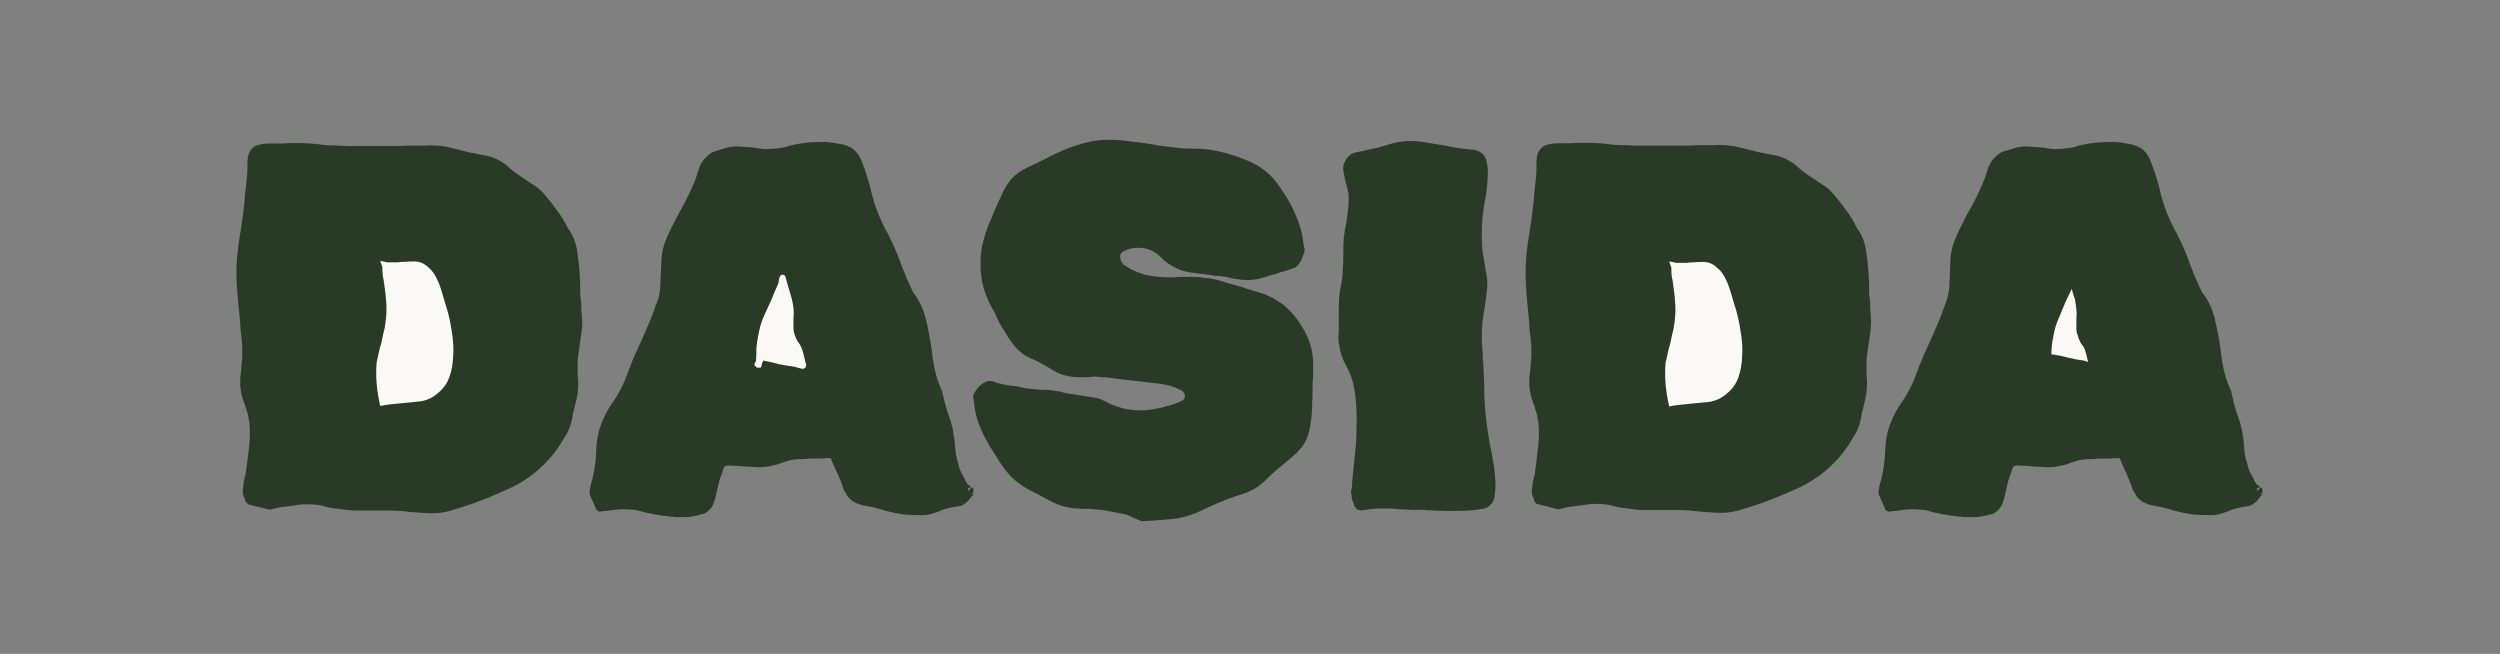 <svg width="130" height="34" viewBox="0 0 130 34" fill="none" xmlns="http://www.w3.org/2000/svg">
<rect x="0" y="0" width="130" height="34" fill="#808080" stroke="none"/>
<path d="M13.048 25.937L14.026 26.174C14.099 26.155 14.167 26.15 14.239 26.15C14.326 26.131 14.409 26.116 14.476 26.097C14.743 26.044 15.004 26 15.271 25.966C15.552 25.913 15.837 25.894 16.118 25.913C16.384 25.913 16.646 25.947 16.912 26.02C17.179 26.092 17.44 26.136 17.706 26.15C18.007 26.203 18.307 26.228 18.607 26.228H20.462C20.602 26.247 20.743 26.262 20.883 26.281C21.043 26.281 21.203 26.291 21.358 26.305C21.585 26.325 21.818 26.339 22.045 26.358C22.292 26.378 22.539 26.378 22.786 26.358C23.067 26.339 23.353 26.286 23.634 26.199C23.934 26.092 24.224 25.986 24.505 25.879C24.878 25.739 25.246 25.588 25.619 25.429C26.006 25.269 26.379 25.104 26.733 24.925C27.546 24.465 28.224 23.85 28.771 23.07C28.878 22.93 28.975 22.79 29.062 22.649C29.149 22.489 29.231 22.33 29.299 22.175C29.352 22.049 29.386 21.918 29.406 21.777C29.44 21.637 29.478 21.506 29.512 21.381C29.546 21.206 29.585 21.037 29.619 20.877C29.672 20.703 29.706 20.533 29.725 20.373C29.745 20.213 29.75 20.063 29.75 19.923C29.75 19.763 29.74 19.613 29.725 19.473V19.075C29.725 18.95 29.735 18.828 29.75 18.703C29.769 18.383 29.803 18.068 29.856 17.749C29.909 17.429 29.943 17.105 29.963 16.77C29.963 16.664 29.953 16.548 29.938 16.427V16.054C29.919 15.928 29.914 15.831 29.914 15.763C29.895 15.623 29.88 15.482 29.861 15.342V14.867C29.841 14.354 29.808 13.846 29.754 13.332C29.701 12.819 29.541 12.388 29.28 12.034C29.12 11.7 28.926 11.39 28.699 11.11C28.486 10.809 28.268 10.528 28.035 10.262C27.861 10.088 27.672 9.938 27.478 9.812C27.285 9.671 27.091 9.541 26.897 9.415C26.704 9.289 26.52 9.148 26.34 8.993C26.181 8.834 25.997 8.703 25.784 8.596C25.556 8.47 25.309 8.393 25.043 8.359C24.796 8.325 24.549 8.272 24.302 8.199C24.021 8.146 23.745 8.083 23.483 8.015C23.217 7.943 22.946 7.899 22.665 7.885C22.491 7.865 22.311 7.865 22.137 7.885H21.319C21.052 7.904 20.781 7.909 20.5 7.909H18.094C17.919 7.909 17.74 7.899 17.566 7.885C17.338 7.885 17.096 7.875 16.849 7.86C16.622 7.826 16.38 7.797 16.133 7.783C15.905 7.763 15.663 7.759 15.416 7.759C15.169 7.759 14.932 7.768 14.699 7.783H14.012C13.886 7.783 13.765 7.793 13.639 7.807C13.532 7.807 13.435 7.851 13.348 7.938C13.261 8.044 13.208 8.165 13.188 8.311V8.921C13.169 9.202 13.145 9.487 13.111 9.768C13.077 10.049 13.048 10.335 13.033 10.616C12.98 11.129 12.908 11.647 12.82 12.175C12.733 12.688 12.67 13.206 12.636 13.739C12.617 14.18 12.627 14.64 12.661 15.114C12.694 15.574 12.738 16.039 12.791 16.519C12.811 16.746 12.825 16.988 12.845 17.235C12.879 17.482 12.908 17.72 12.922 17.952V18.456C12.922 18.615 12.912 18.775 12.898 18.93C12.898 19.003 12.888 19.071 12.874 19.143V19.303C12.854 19.429 12.84 19.55 12.82 19.676V20.02C12.84 20.247 12.883 20.48 12.951 20.707C13.038 20.935 13.121 21.167 13.188 21.395C13.275 21.729 13.319 22.092 13.319 22.48C13.319 22.833 13.295 23.196 13.242 23.564C13.208 23.918 13.164 24.281 13.111 24.649C13.077 24.79 13.038 24.94 13.004 25.099C12.985 25.259 12.97 25.419 12.951 25.574C12.951 25.627 12.961 25.69 12.975 25.758C13.009 25.811 13.038 25.874 13.053 25.942L13.048 25.937ZM19.668 21.226H19.643C19.643 21.226 19.619 21.216 19.619 21.201L19.406 21.095C19.406 21.095 19.382 21.085 19.382 21.07C19.363 21.051 19.348 21.027 19.329 20.993C19.275 20.606 19.222 20.209 19.169 19.802C19.135 19.395 19.149 18.998 19.222 18.611C19.241 18.436 19.266 18.267 19.299 18.107C19.353 17.933 19.396 17.753 19.43 17.579C19.464 17.419 19.503 17.259 19.537 17.105C19.59 16.93 19.634 16.751 19.668 16.577C19.701 16.257 19.711 15.942 19.692 15.623C19.672 15.303 19.639 14.979 19.585 14.645C19.566 14.504 19.551 14.354 19.532 14.194C19.513 14.034 19.498 13.875 19.479 13.72C19.459 13.686 19.445 13.623 19.425 13.536C19.406 13.463 19.392 13.405 19.372 13.352C19.372 13.279 19.406 13.211 19.479 13.139C19.532 13.085 19.595 13.066 19.663 13.085C19.735 13.085 19.803 13.095 19.876 13.11C19.963 13.129 20.026 13.134 20.06 13.134H20.723C20.776 13.114 20.83 13.11 20.883 13.11C21.096 13.09 21.299 13.085 21.493 13.085C21.687 13.085 21.881 13.139 22.074 13.245C22.234 13.318 22.384 13.419 22.525 13.565C22.631 13.691 22.747 13.846 22.868 14.039C22.994 14.267 23.091 14.514 23.159 14.78C23.232 15.027 23.299 15.274 23.372 15.521C23.512 15.962 23.629 16.436 23.716 16.95C23.803 17.463 23.832 17.947 23.793 18.407C23.774 18.795 23.706 19.177 23.58 19.545C23.454 19.899 23.246 20.199 22.946 20.446C22.626 20.727 22.268 20.906 21.861 20.974C21.474 21.027 21.086 21.07 20.694 21.104C20.52 21.124 20.341 21.148 20.166 21.182C20.006 21.201 19.842 21.216 19.663 21.235L19.668 21.226ZM19.692 20.906C19.852 20.872 20.011 20.843 20.166 20.828C20.326 20.809 20.491 20.794 20.67 20.775C21.023 20.741 21.387 20.703 21.755 20.669C22.128 20.615 22.452 20.456 22.733 20.194C22.999 19.966 23.183 19.69 23.29 19.376C23.396 19.056 23.459 18.722 23.474 18.369C23.508 17.928 23.483 17.468 23.396 16.993C23.324 16.499 23.222 16.039 23.077 15.618C23.004 15.371 22.936 15.134 22.864 14.901C22.791 14.654 22.694 14.417 22.573 14.185C22.486 14.025 22.389 13.894 22.282 13.787C22.157 13.662 22.035 13.565 21.91 13.497C21.769 13.424 21.609 13.39 21.435 13.39C21.261 13.39 21.082 13.4 20.907 13.415C20.767 13.415 20.66 13.424 20.588 13.439H20.06C20.026 13.439 19.944 13.419 19.823 13.386C19.735 13.366 19.692 13.361 19.692 13.361C19.692 13.361 19.701 13.395 19.716 13.468C19.75 13.555 19.779 13.628 19.794 13.681C19.794 13.841 19.803 14.001 19.818 14.155C19.852 14.296 19.881 14.446 19.895 14.606C19.948 14.94 19.982 15.274 20.002 15.613C20.021 15.947 20.002 16.281 19.948 16.62C19.929 16.795 19.895 16.974 19.842 17.148C19.808 17.323 19.769 17.492 19.735 17.652C19.682 17.812 19.639 17.976 19.605 18.155C19.571 18.315 19.532 18.475 19.498 18.63C19.464 19.003 19.464 19.381 19.498 19.768C19.532 20.141 19.595 20.518 19.682 20.906H19.692ZM39.614 18.552L39.536 18.683C39.536 18.736 39.526 18.78 39.512 18.814C39.512 18.901 39.459 18.94 39.352 18.921H39.275C39.275 18.921 39.241 18.887 39.221 18.867C39.115 18.814 39.115 18.717 39.221 18.577C39.241 18.349 39.246 18.117 39.246 17.889C39.265 17.662 39.299 17.429 39.352 17.201C39.405 16.882 39.492 16.577 39.618 16.276C39.759 15.957 39.899 15.652 40.04 15.352C40.146 15.085 40.263 14.814 40.384 14.533C40.403 14.514 40.408 14.47 40.408 14.402C40.427 14.349 40.432 14.306 40.432 14.272C40.485 14.097 40.572 14.044 40.698 14.112C40.698 14.112 40.708 14.122 40.722 14.136C40.722 14.155 40.732 14.16 40.747 14.16C40.8 14.354 40.853 14.548 40.907 14.742C40.96 14.916 41.013 15.095 41.066 15.269C41.12 15.463 41.154 15.647 41.173 15.826C41.192 16 41.192 16.189 41.173 16.383V16.887C41.173 16.974 41.192 17.071 41.226 17.177C41.26 17.303 41.313 17.424 41.386 17.55C41.473 17.657 41.546 17.773 41.599 17.894C41.652 18.054 41.696 18.213 41.73 18.369C41.764 18.509 41.802 18.649 41.836 18.79C41.836 18.809 41.827 18.824 41.812 18.843V18.896C41.739 18.969 41.672 18.993 41.599 18.974C41.526 18.954 41.459 18.94 41.386 18.921C41.299 18.887 41.236 18.867 41.202 18.867C40.936 18.833 40.674 18.79 40.408 18.736C40.161 18.664 39.895 18.606 39.614 18.552ZM40.621 14.819C40.514 15.046 40.408 15.269 40.301 15.482C40.175 15.783 40.054 16.083 39.928 16.383C39.803 16.664 39.715 16.964 39.662 17.284C39.628 17.444 39.599 17.603 39.584 17.758C39.565 17.918 39.56 18.078 39.56 18.233H39.614C39.88 18.267 40.141 18.32 40.408 18.393C40.689 18.465 40.974 18.519 41.255 18.552C41.328 18.572 41.396 18.596 41.468 18.63C41.434 18.456 41.381 18.242 41.309 17.996C41.255 17.87 41.183 17.758 41.095 17.652C41.023 17.526 40.969 17.395 40.936 17.255C40.882 17.129 40.858 17.017 40.858 16.911V16.383C40.877 16.209 40.877 16.039 40.858 15.879C40.839 15.705 40.815 15.526 40.781 15.352C40.708 15.158 40.655 14.979 40.621 14.824V14.819ZM58.649 26.441H58.673L59.443 26.785C59.797 26.765 60.15 26.741 60.504 26.707C60.872 26.688 61.225 26.634 61.564 26.547C61.932 26.46 62.286 26.325 62.625 26.15C62.959 25.976 63.293 25.826 63.632 25.7C63.898 25.593 64.16 25.506 64.426 25.434C64.707 25.346 64.964 25.221 65.196 25.061C65.424 24.92 65.627 24.751 65.806 24.557C66 24.363 66.194 24.179 66.388 24C66.601 23.826 66.809 23.647 67.022 23.472C67.249 23.298 67.443 23.085 67.603 22.838C67.676 22.698 67.729 22.557 67.763 22.417C67.797 22.276 67.826 22.136 67.84 21.995C67.894 21.661 67.918 21.327 67.918 20.988C67.937 20.635 67.942 20.291 67.942 19.957V19.797C67.961 19.724 67.966 19.666 67.966 19.613V18.925C67.966 18.698 67.947 18.465 67.913 18.238C67.806 17.816 67.603 17.39 67.303 16.969C67.022 16.548 66.693 16.209 66.325 15.962C66.024 15.749 65.69 15.589 65.317 15.487C64.944 15.381 64.586 15.274 64.233 15.168C63.966 15.08 63.695 14.998 63.414 14.93C63.148 14.843 62.877 14.79 62.596 14.771C62.383 14.737 62.175 14.717 61.962 14.717H61.351C61.177 14.737 60.988 14.742 60.794 14.742C60.62 14.742 60.431 14.732 60.238 14.717C59.971 14.683 59.71 14.64 59.443 14.586C59.197 14.514 58.959 14.417 58.727 14.296C58.533 14.209 58.354 14.102 58.199 13.976C58.039 13.836 57.952 13.652 57.933 13.419C57.913 13.192 57.976 13.022 58.117 12.916C58.276 12.79 58.451 12.703 58.644 12.649C59.085 12.524 59.516 12.543 59.942 12.703V12.727C60.17 12.834 60.359 12.964 60.499 13.124C60.659 13.264 60.853 13.395 61.08 13.521C61.346 13.695 61.637 13.812 61.952 13.865C62.286 13.899 62.605 13.938 62.906 13.972C63.012 13.991 63.119 14.005 63.225 14.025C63.332 14.025 63.438 14.034 63.545 14.049C63.739 14.068 63.923 14.102 64.102 14.155C64.296 14.189 64.489 14.219 64.683 14.233C64.93 14.252 65.157 14.233 65.371 14.18C65.598 14.127 65.831 14.063 66.058 13.996C66.131 13.976 66.199 13.962 66.271 13.943C66.358 13.909 66.441 13.87 66.508 13.836C66.775 13.763 66.978 13.71 67.119 13.676C67.259 13.623 67.385 13.439 67.487 13.119C67.521 13.047 67.53 12.979 67.511 12.906C67.492 12.819 67.477 12.737 67.458 12.669C67.438 12.596 67.433 12.538 67.433 12.485C67.38 12.165 67.293 11.86 67.167 11.56C67.061 11.26 66.93 10.969 66.77 10.688C66.63 10.422 66.47 10.165 66.296 9.918C66.136 9.671 65.952 9.449 65.739 9.255C65.564 9.081 65.366 8.935 65.157 8.834C64.944 8.727 64.736 8.63 64.523 8.543C64.204 8.417 63.889 8.32 63.569 8.253C63.25 8.165 62.935 8.102 62.615 8.069C62.349 8.049 62.087 8.044 61.821 8.044C61.555 8.044 61.293 8.025 61.027 7.991C60.886 7.972 60.746 7.957 60.606 7.938C60.485 7.918 60.349 7.894 60.209 7.86C59.748 7.788 59.284 7.73 58.804 7.676C58.344 7.604 57.884 7.579 57.429 7.599C56.954 7.599 56.431 7.705 55.865 7.918C55.298 8.132 54.814 8.359 54.407 8.606C54.126 8.732 53.841 8.863 53.56 9.003C53.279 9.129 53.032 9.303 52.819 9.531C52.625 9.744 52.465 9.981 52.344 10.248C52.238 10.514 52.131 10.775 52.025 11.042C51.918 11.308 51.812 11.57 51.705 11.836C51.599 12.083 51.502 12.349 51.415 12.63C51.361 12.877 51.328 13.124 51.308 13.371C51.289 13.618 51.289 13.875 51.308 14.141C51.342 14.495 51.424 14.838 51.545 15.172C51.671 15.492 51.812 15.797 51.967 16.097C52.073 16.291 52.17 16.475 52.257 16.654C52.364 16.829 52.461 17.008 52.548 17.182C52.654 17.356 52.77 17.526 52.892 17.686C53.017 17.846 53.158 17.986 53.313 18.107C53.453 18.213 53.603 18.301 53.763 18.373C53.923 18.446 54.073 18.523 54.214 18.611C54.441 18.717 54.664 18.838 54.877 18.983C55.105 19.109 55.347 19.197 55.594 19.25C55.768 19.284 55.938 19.303 56.097 19.303H56.625C56.732 19.284 56.838 19.279 56.945 19.279C57.071 19.279 57.182 19.288 57.288 19.303C57.608 19.322 57.923 19.356 58.242 19.41C58.562 19.444 58.877 19.482 59.197 19.516C59.497 19.55 59.797 19.589 60.097 19.623C60.417 19.642 60.722 19.7 61.022 19.807C61.216 19.86 61.419 19.947 61.632 20.073C61.845 20.18 61.942 20.354 61.923 20.601C61.923 20.848 61.806 21.022 61.579 21.129C61.366 21.235 61.163 21.313 60.969 21.366C60.649 21.473 60.325 21.55 59.991 21.603C59.671 21.657 59.347 21.676 59.012 21.657C58.746 21.637 58.509 21.603 58.296 21.55C58.083 21.477 57.855 21.4 57.608 21.313C57.502 21.259 57.405 21.206 57.318 21.153C57.23 21.1 57.134 21.066 57.027 21.046C56.833 20.974 56.63 20.93 56.417 20.916C56.204 20.896 56 20.872 55.807 20.838C55.632 20.819 55.463 20.794 55.303 20.761C55.143 20.707 54.979 20.674 54.8 20.654C54.64 20.62 54.48 20.601 54.325 20.601C54.165 20.581 54.005 20.577 53.85 20.577C53.676 20.557 53.497 20.533 53.323 20.499C53.163 20.465 52.998 20.436 52.819 20.422C52.659 20.402 52.499 20.388 52.344 20.368C52.185 20.334 52.02 20.296 51.841 20.262C51.821 20.262 51.778 20.242 51.71 20.209C51.584 20.155 51.497 20.136 51.444 20.155C51.231 20.228 51.066 20.368 50.94 20.577C50.921 20.63 50.921 20.717 50.94 20.843C50.959 20.916 50.964 20.959 50.964 20.974C50.998 21.347 51.081 21.695 51.202 22.034C51.342 22.354 51.511 22.669 51.705 22.988C51.865 23.255 52.025 23.526 52.18 23.806C52.354 24.073 52.553 24.31 52.761 24.523C52.955 24.736 53.177 24.911 53.424 25.051C53.671 25.192 53.918 25.332 54.165 25.472C54.393 25.598 54.625 25.719 54.853 25.845C55.1 25.952 55.347 26.029 55.594 26.082C55.754 26.116 55.904 26.145 56.044 26.16H56.494C56.581 26.16 56.669 26.17 56.761 26.184H57.027C57.293 26.203 57.555 26.237 57.821 26.291C58.102 26.344 58.378 26.397 58.64 26.451L58.649 26.441ZM70.513 26.441C70.513 26.441 70.504 26.407 70.489 26.387C70.455 26.354 70.436 26.334 70.436 26.334C70.416 26.228 70.382 26.131 70.329 26.044C70.295 25.937 70.276 25.831 70.276 25.724C70.257 25.671 70.252 25.608 70.252 25.54C70.271 25.468 70.286 25.4 70.305 25.327V25.143C70.358 24.615 70.412 24.078 70.465 23.53C70.518 23.07 70.542 22.606 70.542 22.126C70.562 21.632 70.542 21.158 70.489 20.698C70.455 20.31 70.373 19.928 70.252 19.56C70.145 19.293 70.024 19.037 69.884 18.79C69.758 18.523 69.68 18.252 69.647 17.971C69.613 17.865 69.593 17.749 69.593 17.628C69.593 17.506 69.603 17.39 69.617 17.284V15.986C69.617 15.773 69.627 15.569 69.642 15.376C69.661 15.216 69.685 15.056 69.719 14.901C69.753 14.727 69.782 14.557 69.797 14.398C69.831 14.063 69.85 13.729 69.85 13.39C69.85 13.051 69.859 12.722 69.874 12.383C69.893 12.257 69.908 12.136 69.927 12.01C69.947 11.87 69.971 11.739 70.005 11.613C70.039 11.332 70.077 11.056 70.111 10.795C70.145 10.528 70.145 10.267 70.111 10.001C70.092 9.928 70.077 9.86 70.058 9.788C70.039 9.7 70.014 9.613 69.981 9.521C69.927 9.294 69.884 9.061 69.85 8.834C69.831 8.606 69.903 8.393 70.063 8.199C70.203 8.025 70.373 7.928 70.567 7.909C70.78 7.875 70.983 7.831 71.177 7.778C71.477 7.725 71.767 7.652 72.048 7.565C72.349 7.458 72.649 7.391 72.949 7.352C73.283 7.318 73.617 7.328 73.956 7.376C74.29 7.429 74.62 7.483 74.934 7.536C75.06 7.555 75.157 7.57 75.225 7.589C75.312 7.609 75.409 7.623 75.516 7.642C75.622 7.662 75.719 7.676 75.806 7.696C76.019 7.73 76.237 7.759 76.469 7.773C76.697 7.773 76.9 7.846 77.08 7.986C77.22 8.127 77.302 8.286 77.317 8.461C77.351 8.621 77.37 8.785 77.37 8.964V9.071C77.351 9.584 77.293 10.093 77.186 10.606C77.099 11.119 77.055 11.628 77.055 12.141C77.055 12.407 77.065 12.679 77.08 12.959C77.114 13.226 77.157 13.487 77.21 13.754C77.23 13.913 77.254 14.073 77.288 14.228C77.322 14.388 77.341 14.553 77.341 14.732C77.341 14.925 77.322 15.129 77.288 15.342C77.269 15.536 77.244 15.739 77.21 15.952C77.191 16.093 77.167 16.243 77.133 16.402C77.114 16.543 77.099 16.683 77.08 16.824C77.06 17.105 77.055 17.39 77.055 17.671C77.075 17.952 77.089 18.242 77.109 18.543V18.756C77.128 18.828 77.133 18.896 77.133 18.969C77.167 19.497 77.186 20.029 77.186 20.557C77.206 21.07 77.249 21.589 77.317 22.121C77.389 22.635 77.477 23.143 77.583 23.656C77.69 24.17 77.753 24.688 77.767 25.216C77.767 25.429 77.748 25.632 77.714 25.826C77.695 26.02 77.598 26.189 77.423 26.329C77.317 26.402 77.21 26.446 77.104 26.46C76.997 26.48 76.881 26.494 76.76 26.513C76.653 26.533 76.537 26.538 76.416 26.538C76.31 26.557 76.203 26.562 76.097 26.562H75.724C75.511 26.581 75.302 26.581 75.089 26.562C74.876 26.562 74.668 26.552 74.455 26.538H74.271C74.218 26.538 74.155 26.528 74.087 26.513H73.53C73.356 26.513 73.177 26.504 73.002 26.489H72.789C72.736 26.489 72.683 26.48 72.629 26.465C72.504 26.465 72.382 26.455 72.261 26.441H71.888C71.695 26.441 71.501 26.451 71.307 26.465C71.133 26.499 70.944 26.528 70.751 26.543C70.731 26.543 70.707 26.533 70.673 26.518C70.62 26.518 70.567 26.494 70.513 26.441ZM79.942 26.228C79.942 26.228 79.898 26.203 79.864 26.15C79.811 26.116 79.787 26.087 79.787 26.073C79.767 25.986 79.743 25.903 79.709 25.835C79.675 25.748 79.656 25.661 79.656 25.569V25.516C79.675 25.356 79.69 25.206 79.709 25.066C79.743 24.906 79.782 24.746 79.816 24.591C79.869 24.238 79.912 23.884 79.946 23.53C80 23.177 80.024 22.823 80.024 22.47C80.024 22.116 79.98 21.782 79.893 21.463C79.82 21.216 79.743 20.979 79.656 20.746C79.583 20.518 79.54 20.271 79.525 20.005V19.632C79.544 19.506 79.559 19.385 79.578 19.259V19.1C79.598 19.027 79.603 18.959 79.603 18.887C79.622 18.727 79.627 18.577 79.627 18.436V17.962C79.607 17.715 79.583 17.477 79.549 17.245C79.53 16.998 79.515 16.751 79.496 16.504C79.443 16.029 79.399 15.56 79.365 15.1C79.331 14.625 79.322 14.155 79.341 13.695C79.375 13.168 79.438 12.645 79.525 12.131C79.612 11.604 79.685 11.081 79.738 10.572C79.757 10.291 79.782 10.015 79.816 9.754C79.85 9.473 79.879 9.187 79.893 8.906V8.64C79.893 8.48 79.903 8.32 79.917 8.165C79.937 8.006 80.004 7.856 80.13 7.715C80.256 7.589 80.397 7.521 80.552 7.502C80.711 7.468 80.871 7.449 81.026 7.449H81.69C81.937 7.429 82.183 7.425 82.43 7.425C82.677 7.425 82.924 7.434 83.171 7.449C83.418 7.468 83.656 7.492 83.888 7.526C84.116 7.546 84.358 7.55 84.605 7.55C84.779 7.57 84.958 7.575 85.133 7.575H87.515C87.781 7.575 88.053 7.565 88.334 7.55H89.181C89.355 7.531 89.534 7.531 89.709 7.55C89.99 7.57 90.266 7.613 90.527 7.681C90.808 7.754 91.094 7.822 91.374 7.894C91.641 7.948 91.902 8.001 92.169 8.054C92.45 8.088 92.716 8.18 92.963 8.32C93.176 8.427 93.36 8.558 93.52 8.717C93.694 8.877 93.883 9.018 94.077 9.139C94.29 9.279 94.498 9.42 94.711 9.56C94.924 9.686 95.118 9.841 95.292 10.035C95.539 10.316 95.767 10.606 95.98 10.906C96.207 11.207 96.401 11.526 96.561 11.86C96.842 12.233 97.011 12.688 97.064 13.236C97.137 13.763 97.181 14.286 97.195 14.8V15.274C97.215 15.434 97.229 15.584 97.248 15.725V16.044C97.268 16.17 97.273 16.291 97.273 16.417C97.292 16.543 97.297 16.664 97.297 16.79C97.278 17.109 97.244 17.424 97.19 17.744C97.137 18.063 97.093 18.388 97.059 18.722V19.492C97.079 19.632 97.084 19.782 97.084 19.942C97.084 20.083 97.074 20.233 97.059 20.393C97.04 20.567 97.006 20.746 96.953 20.92C96.919 21.095 96.876 21.274 96.822 21.448C96.803 21.589 96.779 21.729 96.745 21.869C96.711 22.01 96.667 22.15 96.614 22.291C96.541 22.451 96.454 22.61 96.348 22.765C96.26 22.925 96.164 23.085 96.057 23.24C95.491 24.053 94.779 24.698 93.912 25.172C93.544 25.366 93.161 25.545 92.774 25.7C92.401 25.86 92.023 26.01 91.636 26.15C91.336 26.257 91.035 26.354 90.735 26.441C90.435 26.547 90.125 26.615 89.81 26.654C89.583 26.673 89.341 26.673 89.094 26.654C88.866 26.634 88.624 26.62 88.377 26.601C88.217 26.581 88.057 26.567 87.903 26.547C87.762 26.547 87.622 26.538 87.481 26.523H85.602C85.302 26.523 84.992 26.499 84.677 26.446C84.43 26.426 84.174 26.383 83.907 26.315C83.66 26.242 83.404 26.208 83.138 26.208C82.871 26.189 82.61 26.208 82.343 26.262C82.077 26.296 81.816 26.334 81.549 26.368C81.477 26.387 81.399 26.402 81.312 26.421C81.239 26.441 81.171 26.455 81.099 26.475H80.992L79.932 26.208L79.942 26.228ZM86.692 21.226H86.668C86.668 21.226 86.643 21.216 86.643 21.201L86.43 21.095C86.43 21.095 86.406 21.085 86.406 21.07C86.387 21.051 86.372 21.027 86.353 20.993C86.3 20.606 86.246 20.209 86.193 19.802C86.159 19.395 86.174 18.998 86.246 18.611C86.266 18.436 86.29 18.267 86.324 18.107C86.377 17.933 86.421 17.753 86.455 17.579C86.489 17.419 86.527 17.259 86.561 17.105C86.614 16.93 86.658 16.751 86.692 16.577C86.726 16.257 86.735 15.942 86.716 15.623C86.697 15.303 86.663 14.979 86.61 14.645C86.59 14.504 86.576 14.354 86.556 14.194C86.537 14.034 86.522 13.875 86.503 13.72C86.484 13.686 86.469 13.623 86.45 13.536C86.43 13.463 86.416 13.405 86.397 13.352C86.397 13.279 86.43 13.211 86.503 13.139C86.556 13.085 86.619 13.066 86.687 13.085C86.76 13.085 86.828 13.095 86.9 13.11C86.987 13.129 87.05 13.134 87.084 13.134H87.748C87.801 13.114 87.854 13.11 87.907 13.11C88.12 13.09 88.324 13.085 88.517 13.085C88.711 13.085 88.905 13.139 89.099 13.245C89.258 13.318 89.409 13.419 89.549 13.565C89.655 13.691 89.772 13.846 89.893 14.039C90.014 14.267 90.115 14.514 90.183 14.78C90.256 15.027 90.324 15.274 90.396 15.521C90.537 15.962 90.653 16.436 90.74 16.95C90.827 17.463 90.856 17.947 90.818 18.407C90.798 18.795 90.731 19.177 90.605 19.545C90.479 19.899 90.27 20.199 89.97 20.446C89.651 20.727 89.292 20.906 88.885 20.974C88.498 21.027 88.111 21.07 87.723 21.104C87.549 21.124 87.37 21.148 87.195 21.182C87.036 21.201 86.871 21.216 86.692 21.235V21.226ZM86.716 20.906C86.876 20.872 87.036 20.843 87.191 20.828C87.35 20.809 87.515 20.794 87.694 20.775C88.048 20.741 88.411 20.703 88.779 20.669C89.147 20.615 89.476 20.456 89.757 20.194C90.023 19.966 90.207 19.69 90.314 19.376C90.421 19.056 90.484 18.722 90.498 18.369C90.532 17.928 90.508 17.468 90.421 16.993C90.348 16.499 90.246 16.039 90.101 15.618C90.028 15.371 89.96 15.134 89.888 14.901C89.815 14.654 89.718 14.417 89.597 14.185C89.51 14.025 89.413 13.894 89.307 13.787C89.181 13.662 89.06 13.565 88.934 13.497C88.793 13.424 88.634 13.39 88.459 13.39C88.285 13.39 88.106 13.4 87.931 13.415C87.791 13.415 87.685 13.424 87.612 13.439H87.084C87.05 13.439 86.968 13.419 86.847 13.386C86.76 13.366 86.716 13.361 86.716 13.361C86.716 13.361 86.726 13.395 86.74 13.468C86.774 13.555 86.803 13.628 86.818 13.681C86.818 13.841 86.828 14.001 86.842 14.155C86.876 14.296 86.905 14.446 86.919 14.606C86.973 14.94 87.007 15.274 87.026 15.613C87.045 15.947 87.026 16.281 86.973 16.62C86.953 16.795 86.919 16.974 86.866 17.148C86.832 17.323 86.794 17.492 86.76 17.652C86.706 17.812 86.663 17.976 86.629 18.155C86.595 18.315 86.556 18.475 86.522 18.63C86.489 19.003 86.489 19.381 86.522 19.768C86.556 20.141 86.619 20.518 86.706 20.906H86.716ZM106.638 18.552L106.56 18.683C106.56 18.736 106.551 18.78 106.536 18.814C106.536 18.901 106.483 18.94 106.376 18.921H106.299C106.299 18.921 106.265 18.887 106.246 18.867C106.139 18.814 106.139 18.717 106.246 18.577C106.265 18.349 106.27 18.117 106.27 17.889C106.289 17.662 106.323 17.429 106.376 17.201C106.43 16.882 106.517 16.577 106.643 16.276C106.783 15.957 106.924 15.652 107.064 15.352C107.171 15.085 107.287 14.814 107.408 14.533C107.427 14.514 107.432 14.47 107.432 14.402C107.451 14.349 107.456 14.306 107.456 14.272C107.51 14.097 107.597 14.044 107.723 14.112C107.723 14.112 107.732 14.122 107.747 14.136C107.747 14.155 107.757 14.16 107.771 14.16C107.824 14.354 107.878 14.548 107.931 14.742C107.984 14.916 108.037 15.095 108.091 15.269C108.144 15.463 108.178 15.647 108.197 15.826C108.217 16 108.217 16.189 108.197 16.383V16.887C108.197 16.974 108.217 17.071 108.25 17.177C108.284 17.303 108.338 17.424 108.41 17.55C108.497 17.657 108.57 17.773 108.623 17.894C108.677 18.054 108.72 18.213 108.754 18.369C108.788 18.509 108.827 18.649 108.861 18.79C108.861 18.809 108.851 18.824 108.836 18.843V18.896C108.764 18.969 108.696 18.993 108.623 18.974C108.551 18.954 108.483 18.94 108.41 18.921C108.323 18.887 108.26 18.867 108.226 18.867C107.96 18.833 107.698 18.79 107.432 18.736C107.185 18.664 106.919 18.606 106.638 18.552ZM107.645 14.819C107.539 15.046 107.432 15.269 107.326 15.482C107.2 15.783 107.079 16.083 106.953 16.383C106.827 16.664 106.74 16.964 106.686 17.284C106.652 17.444 106.623 17.603 106.609 17.758C106.589 17.918 106.585 18.078 106.585 18.233H106.638C106.904 18.267 107.166 18.32 107.432 18.393C107.713 18.465 107.999 18.519 108.279 18.552C108.352 18.572 108.42 18.596 108.493 18.63C108.459 18.456 108.405 18.242 108.333 17.996C108.279 17.87 108.207 17.758 108.12 17.652C108.047 17.526 107.994 17.395 107.96 17.255C107.907 17.129 107.882 17.017 107.882 16.911V16.383C107.902 16.209 107.902 16.039 107.882 15.879C107.863 15.705 107.839 15.526 107.805 15.352C107.732 15.158 107.679 14.979 107.645 14.824V14.819ZM117.437 25.356V25.38H117.466C117.466 25.38 117.456 25.371 117.437 25.356ZM50.412 25.356V25.38H50.441C50.441 25.38 50.432 25.371 50.412 25.356ZM19.663 21.226H19.639C19.639 21.226 19.614 21.216 19.614 21.201L19.401 21.095C19.401 21.095 19.377 21.085 19.377 21.07C19.358 21.051 19.343 21.027 19.324 20.993C19.27 20.606 19.217 20.209 19.164 19.802C19.13 19.395 19.145 18.998 19.217 18.611C19.237 18.436 19.261 18.267 19.295 18.107C19.348 17.933 19.392 17.753 19.425 17.579C19.459 17.419 19.498 17.259 19.532 17.105C19.585 16.93 19.629 16.751 19.663 16.577C19.697 16.257 19.706 15.942 19.687 15.623C19.668 15.303 19.634 14.979 19.58 14.645C19.561 14.504 19.547 14.354 19.527 14.194C19.508 14.034 19.493 13.875 19.474 13.72C19.454 13.686 19.44 13.623 19.421 13.536C19.401 13.463 19.387 13.405 19.367 13.352C19.367 13.279 19.401 13.211 19.474 13.139C19.527 13.085 19.59 13.066 19.658 13.085C19.73 13.085 19.798 13.095 19.871 13.11C19.958 13.129 20.021 13.134 20.055 13.134H20.718C20.772 13.114 20.825 13.11 20.878 13.11C21.091 13.09 21.295 13.085 21.488 13.085C21.682 13.085 21.876 13.139 22.069 13.245C22.229 13.318 22.379 13.419 22.52 13.565C22.626 13.691 22.742 13.846 22.864 14.039C22.989 14.267 23.086 14.514 23.154 14.78C23.227 15.027 23.295 15.274 23.367 15.521C23.508 15.962 23.624 16.436 23.711 16.95C23.798 17.463 23.827 17.947 23.788 18.407C23.769 18.795 23.701 19.177 23.575 19.545C23.45 19.899 23.241 20.199 22.941 20.446C22.622 20.727 22.263 20.906 21.856 20.974C21.469 21.027 21.082 21.07 20.689 21.104C20.515 21.124 20.336 21.148 20.162 21.182C20.002 21.201 19.837 21.216 19.658 21.235L19.663 21.226ZM39.614 18.552L39.536 18.683C39.536 18.736 39.526 18.78 39.512 18.814C39.512 18.901 39.459 18.94 39.352 18.921H39.275C39.275 18.921 39.241 18.887 39.221 18.867C39.115 18.814 39.115 18.717 39.221 18.577C39.241 18.349 39.246 18.117 39.246 17.889C39.265 17.662 39.299 17.429 39.352 17.201C39.405 16.882 39.492 16.577 39.618 16.276C39.759 15.957 39.899 15.652 40.04 15.352C40.146 15.085 40.263 14.814 40.384 14.533C40.403 14.514 40.408 14.47 40.408 14.402C40.427 14.349 40.432 14.306 40.432 14.272C40.485 14.097 40.572 14.044 40.698 14.112C40.698 14.112 40.708 14.122 40.722 14.136C40.722 14.155 40.732 14.16 40.747 14.16C40.8 14.354 40.853 14.548 40.907 14.742C40.96 14.916 41.013 15.095 41.066 15.269C41.12 15.463 41.154 15.647 41.173 15.826C41.192 16 41.192 16.189 41.173 16.383V16.887C41.173 16.974 41.192 17.071 41.226 17.177C41.26 17.303 41.313 17.424 41.386 17.55C41.473 17.657 41.546 17.773 41.599 17.894C41.652 18.054 41.696 18.213 41.73 18.369C41.764 18.509 41.802 18.649 41.836 18.79C41.836 18.809 41.827 18.824 41.812 18.843V18.896C41.739 18.969 41.672 18.993 41.599 18.974C41.526 18.954 41.459 18.94 41.386 18.921C41.299 18.887 41.236 18.867 41.202 18.867C40.936 18.833 40.674 18.79 40.408 18.736C40.161 18.664 39.895 18.606 39.614 18.552ZM86.716 20.906C86.876 20.872 87.036 20.843 87.191 20.828C87.35 20.809 87.515 20.794 87.694 20.775C88.048 20.741 88.411 20.703 88.779 20.669C89.147 20.615 89.476 20.456 89.757 20.194C90.023 19.966 90.207 19.69 90.314 19.376C90.421 19.056 90.484 18.722 90.498 18.369C90.532 17.928 90.508 17.468 90.421 16.993C90.348 16.499 90.246 16.039 90.101 15.618C90.028 15.371 89.96 15.134 89.888 14.901C89.815 14.654 89.718 14.417 89.597 14.185C89.51 14.025 89.413 13.894 89.307 13.787C89.181 13.662 89.06 13.565 88.934 13.497C88.793 13.424 88.634 13.39 88.459 13.39C88.285 13.39 88.106 13.4 87.931 13.415C87.791 13.415 87.685 13.424 87.612 13.439H87.084C87.05 13.439 86.968 13.419 86.847 13.386C86.76 13.366 86.716 13.361 86.716 13.361C86.716 13.361 86.726 13.395 86.74 13.468C86.774 13.555 86.803 13.628 86.818 13.681C86.818 13.841 86.828 14.001 86.842 14.155C86.876 14.296 86.905 14.446 86.919 14.606C86.973 14.94 87.007 15.274 87.026 15.613C87.045 15.947 87.026 16.281 86.973 16.62C86.953 16.795 86.919 16.974 86.866 17.148C86.832 17.323 86.794 17.492 86.76 17.652C86.706 17.812 86.663 17.976 86.629 18.155C86.595 18.315 86.556 18.475 86.522 18.63C86.489 19.003 86.489 19.381 86.522 19.768C86.556 20.141 86.619 20.518 86.706 20.906H86.716ZM107.645 14.819C107.539 15.046 107.432 15.269 107.326 15.482C107.2 15.783 107.079 16.083 106.953 16.383C106.827 16.664 106.74 16.964 106.686 17.284C106.652 17.444 106.623 17.603 106.609 17.758C106.589 17.918 106.585 18.078 106.585 18.233H106.638C106.904 18.267 107.166 18.32 107.432 18.393C107.713 18.465 107.999 18.519 108.279 18.552C108.352 18.572 108.42 18.596 108.493 18.63C108.459 18.456 108.405 18.242 108.333 17.996C108.279 17.87 108.207 17.758 108.12 17.652C108.047 17.526 107.994 17.395 107.96 17.255C107.907 17.129 107.882 17.017 107.882 16.911V16.383C107.902 16.209 107.902 16.039 107.882 15.879C107.863 15.705 107.839 15.526 107.805 15.352C107.732 15.158 107.679 14.979 107.645 14.824V14.819Z" fill="#293B27"/>
<path d="M30.253 16.436C30.268 16.557 30.278 16.683 30.278 16.804C30.263 17.124 30.224 17.439 30.171 17.758C30.123 18.078 30.074 18.402 30.04 18.736V19.506C30.06 19.647 30.069 19.797 30.069 19.957C30.069 20.097 30.06 20.247 30.04 20.407C30.021 20.581 29.987 20.756 29.934 20.935C29.9 21.109 29.856 21.288 29.803 21.463C29.784 21.603 29.759 21.748 29.726 21.889C29.687 22.029 29.643 22.17 29.59 22.31C29.522 22.47 29.43 22.63 29.328 22.79C29.236 22.944 29.14 23.104 29.033 23.264C28.471 24.078 27.755 24.722 26.893 25.196C26.52 25.39 26.142 25.564 25.755 25.724C25.382 25.884 25.004 26.034 24.617 26.174C24.317 26.281 24.016 26.378 23.716 26.465C23.416 26.571 23.106 26.644 22.786 26.678C22.559 26.697 22.321 26.697 22.075 26.678C21.842 26.659 21.605 26.644 21.358 26.625C21.198 26.605 21.043 26.591 20.883 26.571C20.743 26.571 20.602 26.562 20.457 26.547H18.578C18.278 26.547 17.973 26.518 17.653 26.465C17.406 26.45 17.15 26.407 16.883 26.334C16.636 26.262 16.385 26.228 16.118 26.228C15.852 26.208 15.59 26.228 15.324 26.281C15.058 26.315 14.796 26.354 14.53 26.387C14.457 26.407 14.38 26.421 14.293 26.441C14.22 26.455 14.152 26.475 14.08 26.494H13.973L12.917 26.228C12.917 26.228 12.869 26.203 12.835 26.15C12.782 26.111 12.758 26.087 12.758 26.068C12.738 25.981 12.714 25.903 12.675 25.831C12.641 25.743 12.622 25.656 12.622 25.564V25.516C12.641 25.356 12.661 25.206 12.675 25.065C12.714 24.906 12.748 24.746 12.782 24.586C12.835 24.233 12.879 23.879 12.917 23.53C12.966 23.177 12.995 22.823 12.995 22.47C12.995 22.116 12.951 21.782 12.864 21.463C12.791 21.216 12.714 20.978 12.622 20.751C12.554 20.518 12.511 20.271 12.491 20.01V19.637C12.511 19.516 12.525 19.39 12.544 19.269V19.109C12.564 19.037 12.569 18.969 12.569 18.896C12.588 18.736 12.598 18.586 12.598 18.446V17.971C12.578 17.724 12.554 17.482 12.52 17.255C12.501 17.008 12.482 16.761 12.467 16.514C12.414 16.039 12.37 15.569 12.331 15.109C12.298 14.635 12.288 14.165 12.307 13.71C12.341 13.177 12.404 12.659 12.491 12.146C12.578 11.618 12.651 11.095 12.704 10.586C12.719 10.301 12.748 10.03 12.782 9.763C12.816 9.482 12.845 9.202 12.864 8.916V8.654C12.864 8.495 12.869 8.335 12.888 8.175C12.908 8.015 12.976 7.865 13.101 7.725C13.223 7.604 13.363 7.531 13.523 7.516C13.682 7.478 13.842 7.463 14.002 7.463H14.661C14.908 7.444 15.155 7.434 15.402 7.434C15.649 7.434 15.896 7.444 16.142 7.463C16.389 7.478 16.631 7.507 16.859 7.541C17.087 7.56 17.329 7.57 17.576 7.57C17.75 7.584 17.924 7.594 18.104 7.594H20.486C20.753 7.594 21.024 7.584 21.305 7.57H22.152C22.331 7.55 22.505 7.55 22.685 7.57C22.965 7.584 23.237 7.628 23.503 7.7C23.784 7.768 24.07 7.841 24.35 7.913C24.617 7.967 24.878 8.015 25.145 8.068C25.425 8.107 25.692 8.194 25.939 8.335C26.152 8.441 26.336 8.572 26.496 8.732C26.67 8.892 26.854 9.032 27.048 9.153C27.261 9.298 27.474 9.439 27.687 9.579C27.895 9.7 28.089 9.86 28.268 10.054C28.515 10.339 28.742 10.63 28.956 10.93C29.183 11.23 29.377 11.545 29.537 11.879C29.822 12.252 29.987 12.712 30.04 13.259C30.113 13.787 30.157 14.31 30.171 14.819V15.298C30.19 15.453 30.21 15.603 30.224 15.748V16.063C30.244 16.189 30.253 16.31 30.253 16.436Z" fill="#293B27"/>
<path d="M68.203 18.18C68.257 18.412 68.281 18.649 68.281 18.896V19.613C68.281 19.666 68.276 19.724 68.257 19.797V19.957C68.257 20.31 68.247 20.659 68.232 21.012C68.232 21.351 68.203 21.695 68.15 22.044C68.116 22.223 68.082 22.392 68.043 22.547C68.01 22.688 67.947 22.838 67.859 22.998C67.7 23.264 67.506 23.492 67.278 23.685C67.046 23.879 66.818 24.078 66.591 24.271C66.378 24.426 66.174 24.605 65.981 24.799C65.802 24.993 65.603 25.167 65.371 25.327C65.124 25.487 64.862 25.613 64.576 25.7C64.296 25.787 64.015 25.884 63.729 25.99C63.375 26.131 63.032 26.281 62.697 26.441C62.363 26.615 62.01 26.755 61.642 26.862C61.288 26.954 60.925 27.002 60.552 27.022C60.184 27.056 59.811 27.085 59.443 27.099H59.337L58.567 26.756C58.305 26.702 58.039 26.654 57.773 26.601C57.526 26.547 57.274 26.509 57.008 26.494C56.92 26.494 56.828 26.484 56.741 26.465H56.48C56.32 26.465 56.16 26.455 56 26.441C55.84 26.441 55.69 26.421 55.55 26.387C55.269 26.334 55.003 26.247 54.756 26.121C54.509 26 54.262 25.864 54.015 25.724C53.753 25.603 53.487 25.462 53.221 25.303C52.974 25.143 52.746 24.959 52.533 24.746C52.32 24.499 52.126 24.242 51.952 23.976C51.773 23.695 51.599 23.414 51.424 23.133C51.226 22.794 51.061 22.451 50.921 22.097C50.78 21.748 50.688 21.375 50.654 20.988C50.654 20.954 50.645 20.901 50.63 20.828C50.63 20.756 50.62 20.688 50.601 20.615C50.601 20.547 50.63 20.475 50.683 20.407C50.838 20.121 51.061 19.928 51.342 19.821C51.429 19.806 51.502 19.806 51.555 19.821C51.628 19.821 51.686 19.84 51.739 19.874C51.812 19.913 51.875 19.928 51.923 19.928C52.083 19.962 52.243 20 52.402 20.034C52.562 20.053 52.717 20.068 52.877 20.087C53.037 20.121 53.197 20.16 53.356 20.194C53.531 20.209 53.705 20.228 53.884 20.247C54.044 20.262 54.204 20.271 54.359 20.271C54.538 20.271 54.703 20.291 54.862 20.325C55.041 20.344 55.206 20.378 55.366 20.431C55.526 20.465 55.69 20.494 55.87 20.509C56.083 20.547 56.291 20.581 56.504 20.615C56.717 20.635 56.93 20.669 57.138 20.722C57.245 20.756 57.342 20.804 57.429 20.852C57.535 20.906 57.642 20.959 57.748 21.012C57.962 21.104 58.165 21.172 58.359 21.225C58.567 21.279 58.799 21.312 59.046 21.332C59.346 21.351 59.656 21.332 59.971 21.279C60.291 21.225 60.591 21.153 60.872 21.066C60.993 21.032 61.143 20.978 61.322 20.906C61.516 20.838 61.613 20.731 61.613 20.591C61.613 20.451 61.535 20.344 61.376 20.271C61.235 20.204 61.099 20.15 60.978 20.112C60.959 20.097 60.944 20.087 60.925 20.087C60.644 20 60.349 19.947 60.053 19.928C59.753 19.894 59.458 19.86 59.177 19.821C58.862 19.787 58.543 19.753 58.223 19.715C57.908 19.666 57.589 19.627 57.274 19.613C57.167 19.593 57.051 19.584 56.93 19.584C56.824 19.584 56.717 19.593 56.611 19.613H56.083C55.904 19.613 55.729 19.593 55.55 19.56C55.269 19.506 55.013 19.41 54.785 19.269C54.552 19.124 54.325 18.993 54.097 18.872C53.938 18.78 53.768 18.703 53.594 18.63C53.434 18.562 53.284 18.475 53.143 18.368C52.964 18.228 52.809 18.068 52.669 17.889C52.543 17.715 52.417 17.531 52.296 17.332C52.189 17.158 52.083 16.983 51.976 16.804C51.889 16.61 51.802 16.427 51.715 16.247C51.521 15.913 51.361 15.579 51.235 15.245C51.114 14.892 51.032 14.519 50.998 14.131C50.984 13.865 50.984 13.603 50.998 13.337C51.017 13.056 51.061 12.79 51.129 12.543C51.202 12.262 51.289 11.986 51.395 11.725C51.521 11.439 51.633 11.168 51.739 10.901C51.865 10.62 51.986 10.344 52.112 10.083C52.233 9.797 52.393 9.545 52.586 9.313C52.814 9.066 53.08 8.872 53.381 8.732C53.681 8.591 53.971 8.451 54.252 8.311C54.698 8.064 55.206 7.831 55.792 7.618C56.373 7.41 56.92 7.294 57.429 7.274C57.889 7.26 58.359 7.284 58.833 7.357C59.308 7.41 59.787 7.478 60.262 7.57C60.402 7.584 60.538 7.604 60.659 7.618C60.799 7.637 60.944 7.657 61.085 7.671C61.332 7.71 61.589 7.725 61.85 7.725C62.111 7.725 62.383 7.734 62.644 7.754C62.978 7.788 63.317 7.851 63.651 7.938C63.986 8.025 64.315 8.131 64.63 8.257C64.876 8.344 65.109 8.451 65.317 8.572C65.55 8.698 65.758 8.848 65.952 9.022C66.184 9.235 66.387 9.473 66.562 9.739C66.741 10.001 66.906 10.267 67.065 10.533C67.225 10.834 67.366 11.139 67.487 11.458C67.612 11.778 67.7 12.112 67.753 12.465C67.753 12.499 67.763 12.562 67.782 12.649C67.796 12.756 67.816 12.853 67.835 12.94C67.85 13.027 67.835 13.124 67.782 13.23C67.656 13.603 67.506 13.831 67.332 13.918C67.153 13.991 66.906 14.068 66.591 14.16C66.518 14.175 66.45 14.204 66.378 14.238C66.305 14.257 66.228 14.272 66.14 14.291C65.908 14.378 65.671 14.451 65.424 14.504C65.177 14.557 64.93 14.572 64.683 14.557C64.47 14.538 64.266 14.509 64.073 14.475C63.898 14.422 63.714 14.388 63.521 14.368C63.414 14.354 63.308 14.344 63.201 14.344C63.094 14.325 62.988 14.31 62.882 14.291C62.547 14.257 62.203 14.213 61.85 14.16C61.516 14.107 61.206 13.991 60.925 13.816C60.712 13.691 60.528 13.55 60.368 13.39C60.228 13.23 60.044 13.1 59.811 12.993C59.458 12.872 59.099 12.853 58.727 12.94C58.62 12.974 58.509 13.027 58.383 13.1C58.276 13.153 58.233 13.25 58.252 13.39C58.272 13.565 58.339 13.7 58.465 13.787C58.606 13.874 58.736 13.957 58.862 14.025C59.09 14.131 59.317 14.218 59.55 14.291C59.797 14.344 60.034 14.378 60.262 14.398C60.455 14.412 60.644 14.422 60.819 14.422C61.012 14.422 61.196 14.412 61.376 14.398H62.01C62.223 14.398 62.431 14.412 62.644 14.451C62.93 14.465 63.201 14.519 63.467 14.606C63.748 14.698 64.029 14.775 64.315 14.848C64.683 14.969 65.056 15.085 65.424 15.192C65.811 15.298 66.174 15.463 66.508 15.695C66.915 15.957 67.269 16.32 67.569 16.78C67.888 17.235 68.097 17.705 68.203 18.18Z" fill="#293B27"/>
<path d="M96.963 16.436C96.977 16.557 96.987 16.674 96.987 16.78C96.968 17.114 96.934 17.439 96.88 17.758C96.827 18.078 96.793 18.393 96.774 18.712C96.759 18.833 96.75 18.959 96.75 19.08V19.477C96.769 19.618 96.774 19.768 96.774 19.928C96.774 20.068 96.769 20.218 96.75 20.378C96.73 20.538 96.697 20.707 96.643 20.882C96.609 21.041 96.571 21.206 96.537 21.385C96.503 21.506 96.469 21.642 96.43 21.782C96.416 21.923 96.377 22.053 96.324 22.179C96.256 22.339 96.174 22.494 96.086 22.654C95.999 22.794 95.902 22.935 95.796 23.08C95.249 23.855 94.571 24.475 93.757 24.93C93.404 25.109 93.036 25.274 92.648 25.433C92.275 25.593 91.907 25.744 91.534 25.884C91.254 25.99 90.963 26.097 90.663 26.203C90.377 26.291 90.096 26.344 89.815 26.358C89.568 26.378 89.321 26.378 89.075 26.358C88.842 26.344 88.614 26.325 88.387 26.31C88.227 26.291 88.067 26.281 87.907 26.281C87.767 26.262 87.627 26.247 87.486 26.228H85.632C85.331 26.228 85.031 26.203 84.731 26.15C84.469 26.131 84.203 26.087 83.937 26.015C83.675 25.947 83.409 25.913 83.142 25.913C82.862 25.894 82.581 25.913 82.295 25.961C82.034 26 81.767 26.044 81.501 26.097C81.433 26.111 81.351 26.131 81.264 26.15C81.196 26.15 81.123 26.16 81.05 26.174L80.072 25.937C80.058 25.864 80.029 25.806 79.995 25.753C79.975 25.68 79.966 25.618 79.966 25.564C79.985 25.409 80.004 25.25 80.019 25.09C80.058 24.93 80.092 24.78 80.126 24.639C80.179 24.271 80.222 23.908 80.256 23.555C80.31 23.187 80.339 22.823 80.339 22.47C80.339 22.083 80.295 21.719 80.208 21.385C80.135 21.153 80.058 20.925 79.966 20.698C79.898 20.465 79.854 20.238 79.835 20.01V19.666C79.854 19.54 79.869 19.414 79.888 19.293V19.134C79.908 19.066 79.912 18.993 79.912 18.921C79.932 18.765 79.942 18.606 79.942 18.446V17.942C79.922 17.715 79.898 17.477 79.864 17.23C79.845 16.983 79.825 16.741 79.811 16.514C79.758 16.039 79.714 15.569 79.675 15.109C79.641 14.635 79.632 14.175 79.651 13.734C79.685 13.206 79.748 12.683 79.835 12.175C79.922 11.642 79.995 11.124 80.048 10.611C80.063 10.33 80.092 10.049 80.126 9.763C80.159 9.483 80.189 9.202 80.208 8.916V8.311C80.222 8.165 80.276 8.044 80.363 7.938C80.455 7.851 80.552 7.807 80.658 7.807C80.779 7.788 80.9 7.778 81.026 7.778H81.714C81.946 7.763 82.184 7.754 82.431 7.754C82.678 7.754 82.915 7.763 83.142 7.778C83.389 7.797 83.632 7.822 83.859 7.86C84.106 7.875 84.343 7.885 84.571 7.885C84.75 7.904 84.924 7.914 85.104 7.914H87.51C87.796 7.914 88.067 7.904 88.334 7.885H89.152C89.331 7.865 89.505 7.865 89.68 7.885C89.966 7.904 90.237 7.947 90.503 8.015C90.769 8.088 91.04 8.151 91.321 8.204C91.568 8.272 91.815 8.325 92.062 8.359C92.329 8.398 92.576 8.475 92.803 8.601C93.016 8.708 93.2 8.838 93.36 8.998C93.539 9.153 93.723 9.299 93.917 9.42C94.111 9.545 94.304 9.676 94.498 9.817C94.692 9.943 94.88 10.093 95.055 10.267C95.282 10.533 95.505 10.814 95.718 11.114C95.946 11.395 96.14 11.705 96.299 12.039C96.566 12.393 96.721 12.824 96.774 13.337C96.827 13.85 96.866 14.359 96.88 14.872V15.352C96.9 15.492 96.919 15.632 96.934 15.773C96.934 15.845 96.943 15.942 96.963 16.063V16.436Z" fill="#293B27"/>
<path d="M77.447 25.303C77.467 25.443 77.467 25.584 77.447 25.724C77.433 25.864 77.36 25.981 77.234 26.068C77.167 26.121 77.079 26.16 76.973 26.174C76.886 26.194 76.794 26.208 76.707 26.228C76.6 26.247 76.493 26.257 76.392 26.257H75.728C75.515 26.271 75.302 26.281 75.094 26.281C74.881 26.262 74.668 26.247 74.46 26.228H74.271C74.218 26.228 74.164 26.218 74.116 26.203H73.559C73.38 26.203 73.196 26.194 73.002 26.174H72.818C72.765 26.174 72.702 26.165 72.629 26.15H72.261C72.135 26.131 72.014 26.121 71.888 26.121C71.695 26.121 71.501 26.14 71.307 26.174C71.133 26.194 70.944 26.208 70.75 26.228C70.716 26.14 70.683 26.053 70.644 25.961C70.61 25.874 70.591 25.787 70.591 25.7C70.576 25.646 70.566 25.593 70.566 25.54C70.586 25.467 70.6 25.4 70.62 25.327V25.167C70.673 24.639 70.726 24.102 70.779 23.555C70.833 23.095 70.857 22.62 70.857 22.126C70.876 21.632 70.857 21.148 70.804 20.669C70.77 20.247 70.683 19.84 70.542 19.453C70.45 19.187 70.339 18.94 70.193 18.712C70.072 18.465 69.985 18.199 69.932 17.918C69.913 17.811 69.903 17.705 69.903 17.598C69.903 17.492 69.913 17.385 69.932 17.284V15.986C69.932 15.792 69.942 15.598 69.956 15.4C69.975 15.245 70 15.085 70.038 14.925C70.072 14.751 70.097 14.582 70.116 14.422C70.15 14.088 70.169 13.754 70.169 13.419C70.169 13.085 70.179 12.756 70.193 12.436C70.213 12.296 70.232 12.165 70.247 12.039C70.266 11.899 70.295 11.758 70.329 11.618C70.363 11.337 70.397 11.061 70.436 10.795C70.469 10.514 70.46 10.233 70.406 9.947C70.406 9.899 70.397 9.836 70.382 9.763C70.363 9.695 70.339 9.613 70.3 9.526C70.247 9.332 70.203 9.139 70.169 8.945C70.135 8.732 70.179 8.548 70.3 8.388C70.406 8.262 70.547 8.194 70.726 8.175C70.92 8.16 71.089 8.131 71.23 8.097C71.53 8.025 71.82 7.947 72.101 7.86C72.382 7.754 72.673 7.691 72.973 7.671C73.293 7.637 73.612 7.647 73.927 7.7C74.247 7.754 74.556 7.807 74.857 7.86C74.997 7.875 75.104 7.894 75.171 7.913C75.259 7.928 75.356 7.947 75.462 7.967C75.569 7.981 75.675 8.001 75.782 8.015C75.835 8.015 75.932 8.025 76.072 8.044C76.213 8.044 76.353 8.054 76.493 8.068C76.639 8.088 76.76 8.141 76.866 8.228C76.973 8.315 77.026 8.432 77.026 8.572C77.041 8.698 77.05 8.819 77.05 8.945V9.076C77.036 9.589 76.973 10.097 76.866 10.611C76.779 11.124 76.736 11.633 76.736 12.146C76.736 12.427 76.75 12.712 76.789 12.993C76.823 13.259 76.857 13.531 76.891 13.816C76.91 13.971 76.939 14.131 76.973 14.291C77.007 14.431 77.026 14.582 77.026 14.741C77.026 14.935 77.007 15.138 76.973 15.351C76.954 15.545 76.929 15.739 76.891 15.933C76.876 16.073 76.847 16.223 76.813 16.383C76.794 16.523 76.779 16.664 76.76 16.804C76.74 17.085 76.736 17.381 76.736 17.681C76.75 17.981 76.769 18.271 76.789 18.552V18.765C76.803 18.833 76.813 18.916 76.813 19.003C76.847 19.516 76.866 20.044 76.866 20.591C76.886 21.119 76.929 21.647 76.997 22.179C77.07 22.673 77.157 23.177 77.263 23.685C77.37 24.199 77.433 24.712 77.447 25.22V25.303Z" fill="#293B27"/>
<path d="M117.703 25.646C117.596 25.753 117.499 25.864 117.412 25.99C117.325 26.097 117.218 26.184 117.093 26.257C116.991 26.31 116.884 26.334 116.778 26.334C116.691 26.354 116.599 26.368 116.511 26.387C116.337 26.421 116.168 26.465 116.008 26.518C115.867 26.591 115.708 26.654 115.533 26.702C115.286 26.775 115.039 26.804 114.792 26.785C114.545 26.785 114.298 26.775 114.052 26.756C113.558 26.688 113.035 26.562 112.487 26.387C112.313 26.354 112.119 26.315 111.906 26.281C111.693 26.228 111.519 26.16 111.378 26.068C111.272 26 111.185 25.918 111.112 25.831C111.059 25.724 110.996 25.617 110.928 25.516C110.894 25.443 110.865 25.37 110.846 25.303C110.831 25.23 110.802 25.162 110.768 25.09C110.662 24.809 110.531 24.509 110.371 24.189C110.352 24.155 110.328 24.092 110.294 24.005C110.274 23.918 110.25 23.855 110.211 23.821C110.037 23.821 109.858 23.831 109.684 23.845H109.127C108.986 23.864 108.846 23.874 108.705 23.874C108.565 23.874 108.429 23.879 108.308 23.898C108.076 23.932 107.858 23.995 107.645 24.082C107.451 24.155 107.248 24.208 107.035 24.242C106.875 24.276 106.71 24.296 106.531 24.296C106.376 24.296 106.216 24.286 106.057 24.271H105.926C105.873 24.271 105.756 24.262 105.582 24.242C105.422 24.228 105.253 24.218 105.078 24.218C104.899 24.199 104.788 24.208 104.735 24.242C104.696 24.262 104.662 24.315 104.628 24.402C104.609 24.489 104.594 24.562 104.575 24.615C104.502 24.756 104.449 24.906 104.415 25.065C104.381 25.206 104.347 25.356 104.309 25.516C104.275 25.709 104.221 25.913 104.154 26.121C104.1 26.315 103.974 26.484 103.781 26.625C103.694 26.697 103.587 26.741 103.461 26.756C103.359 26.794 103.243 26.818 103.117 26.838C102.996 26.872 102.856 26.891 102.696 26.891H102.192C101.945 26.872 101.698 26.848 101.451 26.809C101.204 26.775 100.958 26.731 100.711 26.678C100.551 26.644 100.381 26.601 100.207 26.547C100.047 26.509 99.887 26.494 99.732 26.494C99.539 26.475 99.345 26.475 99.147 26.494C98.953 26.509 98.759 26.538 98.565 26.571H98.406C98.352 26.591 98.299 26.601 98.251 26.601C98.212 26.615 98.168 26.605 98.115 26.571C98.062 26.538 98.037 26.509 98.037 26.494L97.694 25.7C97.674 25.661 97.674 25.617 97.694 25.564V25.54C97.674 25.574 97.674 25.559 97.694 25.487C97.708 25.414 97.718 25.37 97.718 25.356C97.737 25.269 97.757 25.177 97.771 25.09C97.805 25.003 97.834 24.915 97.853 24.823C97.955 24.349 98.018 23.855 98.037 23.341C98.052 22.833 98.159 22.344 98.352 21.889C98.478 21.589 98.628 21.303 98.803 21.041C98.996 20.775 99.166 20.504 99.306 20.218C99.466 19.918 99.597 19.613 99.703 19.293C99.829 18.959 99.96 18.63 100.1 18.315C100.294 17.908 100.483 17.492 100.657 17.071C100.851 16.644 101.02 16.213 101.161 15.773H101.185V15.749C101.311 15.41 101.374 15.051 101.374 14.659C101.389 14.272 101.408 13.884 101.422 13.497C101.442 13.109 101.529 12.737 101.689 12.383C101.882 11.942 102.096 11.511 102.323 11.09C102.57 10.664 102.793 10.233 102.987 9.792C103.127 9.507 103.243 9.206 103.33 8.892C103.417 8.558 103.597 8.282 103.858 8.068C103.965 7.967 104.091 7.894 104.231 7.86C104.391 7.807 104.541 7.763 104.681 7.725C104.928 7.637 105.175 7.604 105.422 7.618C105.689 7.637 105.95 7.657 106.216 7.671C106.41 7.71 106.594 7.734 106.773 7.754C106.967 7.754 107.161 7.744 107.354 7.725C107.529 7.71 107.698 7.681 107.858 7.647C108.018 7.594 108.173 7.55 108.333 7.516C108.86 7.41 109.408 7.366 109.974 7.381C110.221 7.4 110.468 7.434 110.715 7.487C110.981 7.521 111.219 7.618 111.432 7.778C111.625 7.957 111.766 8.175 111.853 8.441C111.96 8.708 112.047 8.955 112.119 9.182C112.226 9.516 112.313 9.85 112.381 10.189C112.473 10.504 112.579 10.824 112.7 11.139C112.807 11.371 112.914 11.599 113.02 11.831C113.141 12.039 113.257 12.262 113.364 12.49C113.572 12.93 113.761 13.381 113.921 13.841C114.095 14.301 114.289 14.751 114.502 15.192C114.855 15.632 115.093 16.16 115.214 16.78C115.354 17.395 115.461 18.024 115.533 18.659C115.62 19.293 115.79 19.865 116.037 20.378V20.431C116.105 20.765 116.197 21.104 116.298 21.439C116.424 21.753 116.521 22.092 116.594 22.441C116.642 22.707 116.681 22.988 116.695 23.288C116.715 23.574 116.768 23.845 116.855 24.111C116.894 24.286 116.942 24.446 117.015 24.586C117.102 24.727 117.185 24.877 117.252 25.036C117.272 25.056 117.286 25.08 117.306 25.119C117.325 25.153 117.34 25.186 117.359 25.22H117.412C117.446 25.24 117.475 25.269 117.49 25.303C117.509 25.337 117.528 25.356 117.543 25.356H117.436C117.388 25.37 117.359 25.4 117.359 25.433C117.34 25.487 117.34 25.521 117.359 25.54C117.412 25.487 117.456 25.443 117.49 25.409C117.582 25.317 117.635 25.346 117.649 25.487C117.669 25.613 117.625 25.671 117.519 25.671C117.538 25.671 117.553 25.68 117.572 25.7C117.586 25.714 117.635 25.7 117.703 25.646Z" fill="#293B27"/>
<path d="M50.543 25.7C50.543 25.7 50.606 25.7 50.678 25.646C50.572 25.753 50.475 25.864 50.388 25.99C50.296 26.097 50.194 26.184 50.068 26.257C49.962 26.31 49.855 26.334 49.749 26.334C49.661 26.354 49.574 26.368 49.487 26.387C49.308 26.421 49.143 26.465 48.984 26.518C48.843 26.591 48.683 26.654 48.509 26.702C48.262 26.775 48.015 26.804 47.763 26.785C47.521 26.785 47.269 26.775 47.022 26.756C46.528 26.688 46.01 26.562 45.463 26.387C45.284 26.354 45.09 26.315 44.882 26.281C44.669 26.228 44.495 26.16 44.349 26.068C44.248 26 44.156 25.918 44.088 25.831C44.035 25.724 43.972 25.617 43.899 25.516C43.865 25.443 43.841 25.37 43.822 25.303C43.802 25.23 43.778 25.162 43.744 25.09C43.638 24.809 43.502 24.509 43.347 24.189C43.328 24.155 43.303 24.092 43.265 24.005C43.25 23.918 43.221 23.855 43.187 23.821C43.008 23.821 42.834 23.831 42.659 23.845H42.102C41.962 23.864 41.817 23.874 41.676 23.874C41.536 23.874 41.405 23.879 41.279 23.898C41.052 23.932 40.829 23.995 40.621 24.082C40.427 24.155 40.224 24.208 40.011 24.242C39.851 24.276 39.686 24.296 39.507 24.296C39.347 24.296 39.187 24.286 39.032 24.271H38.897C38.843 24.271 38.732 24.262 38.553 24.242C38.398 24.228 38.228 24.218 38.049 24.218C37.875 24.199 37.759 24.208 37.706 24.242C37.672 24.262 37.638 24.315 37.604 24.402C37.584 24.489 37.565 24.562 37.55 24.615C37.478 24.756 37.425 24.906 37.391 25.065C37.357 25.206 37.318 25.356 37.284 25.516C37.25 25.709 37.197 25.913 37.124 26.121C37.071 26.315 36.95 26.484 36.756 26.625C36.664 26.697 36.563 26.741 36.437 26.756C36.33 26.794 36.214 26.818 36.093 26.838C35.967 26.872 35.827 26.891 35.667 26.891H35.168C34.921 26.872 34.674 26.848 34.427 26.809C34.18 26.775 33.933 26.731 33.686 26.678C33.526 26.644 33.357 26.601 33.183 26.547C33.023 26.509 32.863 26.494 32.703 26.494C32.51 26.475 32.316 26.475 32.122 26.494C31.928 26.509 31.735 26.538 31.541 26.571H31.381C31.328 26.591 31.275 26.601 31.221 26.601C31.188 26.615 31.144 26.605 31.091 26.571C31.038 26.538 31.008 26.509 31.008 26.494L30.665 25.7C30.65 25.661 30.65 25.617 30.665 25.564V25.54C30.65 25.574 30.65 25.559 30.665 25.487C30.684 25.414 30.694 25.37 30.694 25.356C30.713 25.269 30.727 25.177 30.747 25.09C30.781 25.003 30.81 24.915 30.824 24.823C30.931 24.349 30.994 23.855 31.008 23.341C31.028 22.833 31.134 22.344 31.328 21.889C31.454 21.589 31.604 21.303 31.778 21.041C31.972 20.775 32.142 20.504 32.282 20.218C32.442 19.918 32.572 19.613 32.679 19.293C32.8 18.959 32.936 18.63 33.076 18.315C33.27 17.908 33.454 17.492 33.633 17.071C33.827 16.644 33.991 16.213 34.132 15.773H34.161V15.749C34.282 15.41 34.345 15.051 34.345 14.659C34.364 14.272 34.379 13.884 34.398 13.497C34.417 13.109 34.505 12.737 34.664 12.383C34.858 11.942 35.071 11.511 35.299 11.09C35.546 10.664 35.769 10.233 35.962 9.792C36.103 9.507 36.214 9.206 36.306 8.892C36.393 8.558 36.568 8.282 36.834 8.068C36.94 7.967 37.062 7.894 37.207 7.86C37.362 7.807 37.512 7.763 37.652 7.725C37.899 7.637 38.146 7.604 38.398 7.618C38.66 7.637 38.926 7.657 39.187 7.671C39.386 7.71 39.57 7.734 39.744 7.754C39.938 7.754 40.132 7.744 40.33 7.725C40.504 7.71 40.674 7.681 40.829 7.647C40.989 7.594 41.148 7.55 41.308 7.516C41.836 7.41 42.383 7.366 42.95 7.381C43.197 7.4 43.444 7.434 43.691 7.487C43.952 7.521 44.194 7.618 44.403 7.778C44.596 7.957 44.742 8.175 44.829 8.441C44.935 8.708 45.022 8.955 45.09 9.182C45.197 9.516 45.284 9.85 45.357 10.189C45.444 10.504 45.55 10.824 45.676 11.139C45.783 11.371 45.884 11.599 45.991 11.831C46.117 12.039 46.228 12.262 46.335 12.49C46.548 12.93 46.732 13.381 46.892 13.841C47.071 14.301 47.264 14.751 47.473 15.192C47.826 15.632 48.063 16.16 48.189 16.78C48.33 17.395 48.436 18.024 48.509 18.659C48.596 19.293 48.761 19.865 49.008 20.378V20.431C49.08 20.765 49.168 21.104 49.274 21.439C49.4 21.753 49.497 22.092 49.565 22.441C49.618 22.707 49.652 22.988 49.671 23.288C49.691 23.574 49.744 23.845 49.831 24.111C49.865 24.286 49.918 24.446 49.991 24.586C50.078 24.727 50.155 24.877 50.228 25.036C50.243 25.056 50.262 25.08 50.281 25.119C50.296 25.153 50.315 25.186 50.335 25.22H50.388C50.422 25.24 50.446 25.269 50.465 25.303C50.485 25.337 50.499 25.356 50.519 25.356H50.412C50.359 25.37 50.335 25.4 50.335 25.433C50.315 25.487 50.315 25.521 50.335 25.54L50.465 25.409C50.553 25.317 50.606 25.346 50.625 25.487C50.64 25.613 50.596 25.671 50.494 25.671C50.509 25.671 50.528 25.68 50.543 25.7Z" fill="#293B27"/>
<path d="M19.78 21.109C19.94 21.075 20.1 21.046 20.255 21.032C20.415 21.012 20.579 20.998 20.758 20.979C21.112 20.945 21.475 20.906 21.843 20.872C22.216 20.819 22.54 20.659 22.821 20.397C23.087 20.17 23.272 19.894 23.378 19.579C23.485 19.259 23.548 18.925 23.562 18.572C23.596 18.131 23.572 17.671 23.485 17.197C23.412 16.703 23.31 16.243 23.165 15.821C23.092 15.574 23.025 15.337 22.952 15.105C22.879 14.858 22.782 14.62 22.661 14.388C22.574 14.228 22.477 14.097 22.371 13.991C22.245 13.865 22.124 13.768 21.998 13.7C21.858 13.628 21.698 13.594 21.523 13.594C21.349 13.594 21.17 13.604 20.996 13.618C20.855 13.618 20.749 13.628 20.676 13.642H20.148C20.114 13.642 20.032 13.623 19.911 13.589C19.824 13.57 19.78 13.565 19.78 13.565C19.78 13.565 19.79 13.599 19.804 13.671C19.838 13.758 19.867 13.831 19.882 13.884C19.882 14.044 19.892 14.204 19.906 14.359C19.94 14.499 19.969 14.649 19.983 14.809C20.037 15.143 20.071 15.477 20.09 15.816C20.109 16.151 20.09 16.485 20.037 16.824C20.017 16.998 19.983 17.177 19.93 17.352C19.896 17.526 19.858 17.695 19.824 17.855C19.77 18.015 19.727 18.18 19.693 18.359C19.659 18.518 19.62 18.678 19.587 18.833C19.553 19.206 19.553 19.584 19.587 19.971C19.62 20.344 19.683 20.722 19.77 21.109H19.78Z" fill="#FAF9F6"/>
<path d="M39.702 18.751L39.624 18.882C39.624 18.935 39.615 18.979 39.6 19.013C39.6 19.1 39.547 19.139 39.44 19.119H39.363C39.363 19.119 39.329 19.085 39.31 19.066C39.203 19.013 39.203 18.916 39.31 18.775C39.329 18.548 39.334 18.315 39.334 18.088C39.353 17.86 39.387 17.628 39.44 17.4C39.494 17.081 39.581 16.775 39.707 16.475C39.847 16.156 39.987 15.851 40.128 15.55C40.234 15.284 40.351 15.013 40.472 14.732C40.491 14.713 40.496 14.669 40.496 14.601C40.515 14.548 40.52 14.504 40.52 14.47C40.574 14.296 40.661 14.243 40.786 14.311C40.786 14.311 40.796 14.32 40.811 14.335C40.811 14.354 40.82 14.359 40.835 14.359C40.888 14.553 40.941 14.746 40.995 14.94C41.048 15.114 41.101 15.294 41.154 15.468C41.208 15.662 41.242 15.846 41.261 16.025C41.281 16.199 41.281 16.388 41.261 16.582V17.085C41.261 17.172 41.281 17.269 41.314 17.376C41.348 17.502 41.401 17.623 41.474 17.749C41.561 17.855 41.634 17.971 41.687 18.093C41.74 18.252 41.784 18.412 41.818 18.567C41.852 18.708 41.891 18.848 41.925 18.988C41.925 19.008 41.915 19.022 41.9 19.042V19.095C41.828 19.168 41.76 19.192 41.687 19.172C41.615 19.153 41.547 19.139 41.474 19.119C41.387 19.085 41.324 19.066 41.29 19.066C41.024 19.032 40.762 18.988 40.496 18.935C40.249 18.863 39.983 18.804 39.702 18.751Z" fill="#FAF9F6"/>
<path d="M86.805 21.135C86.965 21.101 87.125 21.072 87.28 21.058C87.44 21.038 87.604 21.024 87.784 21.005C88.137 20.971 88.5 20.932 88.868 20.898C89.236 20.845 89.566 20.685 89.846 20.423C90.113 20.196 90.297 19.92 90.403 19.605C90.51 19.285 90.573 18.951 90.587 18.598C90.621 18.157 90.597 17.697 90.51 17.223C90.437 16.729 90.335 16.268 90.19 15.847C90.118 15.6 90.05 15.363 89.977 15.131C89.904 14.884 89.808 14.646 89.687 14.414C89.599 14.254 89.502 14.123 89.396 14.017C89.27 13.891 89.149 13.794 89.023 13.726C88.883 13.654 88.723 13.62 88.549 13.62C88.374 13.62 88.195 13.629 88.021 13.644C87.88 13.644 87.774 13.654 87.701 13.668H87.173C87.139 13.668 87.057 13.649 86.936 13.615C86.849 13.595 86.805 13.591 86.805 13.591C86.805 13.591 86.815 13.625 86.829 13.697C86.863 13.784 86.892 13.857 86.907 13.91C86.907 14.07 86.917 14.23 86.931 14.385C86.965 14.525 86.994 14.675 87.009 14.835C87.062 15.169 87.096 15.503 87.115 15.842C87.135 16.177 87.115 16.511 87.062 16.85C87.043 17.024 87.009 17.203 86.955 17.378C86.921 17.552 86.883 17.721 86.849 17.881C86.796 18.041 86.752 18.206 86.718 18.385C86.684 18.544 86.645 18.704 86.612 18.859C86.578 19.232 86.578 19.61 86.612 19.997C86.645 20.37 86.709 20.748 86.796 21.135H86.805Z" fill="#FAF9F6"/>
<path d="M107.733 15.018C107.627 15.245 107.52 15.468 107.414 15.681C107.288 15.981 107.167 16.282 107.041 16.582C106.915 16.863 106.828 17.163 106.775 17.482C106.741 17.642 106.712 17.802 106.697 17.957C106.678 18.117 106.673 18.277 106.673 18.431H106.726C106.993 18.465 107.254 18.519 107.52 18.591C107.801 18.664 108.087 18.717 108.368 18.751C108.44 18.77 108.508 18.795 108.581 18.829C108.547 18.654 108.494 18.441 108.421 18.194C108.368 18.068 108.295 17.957 108.208 17.85C108.135 17.724 108.082 17.594 108.048 17.453C107.995 17.327 107.971 17.216 107.971 17.11V16.582C107.99 16.407 107.99 16.238 107.971 16.078C107.951 15.904 107.927 15.725 107.893 15.55C107.821 15.357 107.767 15.177 107.733 15.022V15.018Z" fill="#FAF9F6"/>
</svg>
